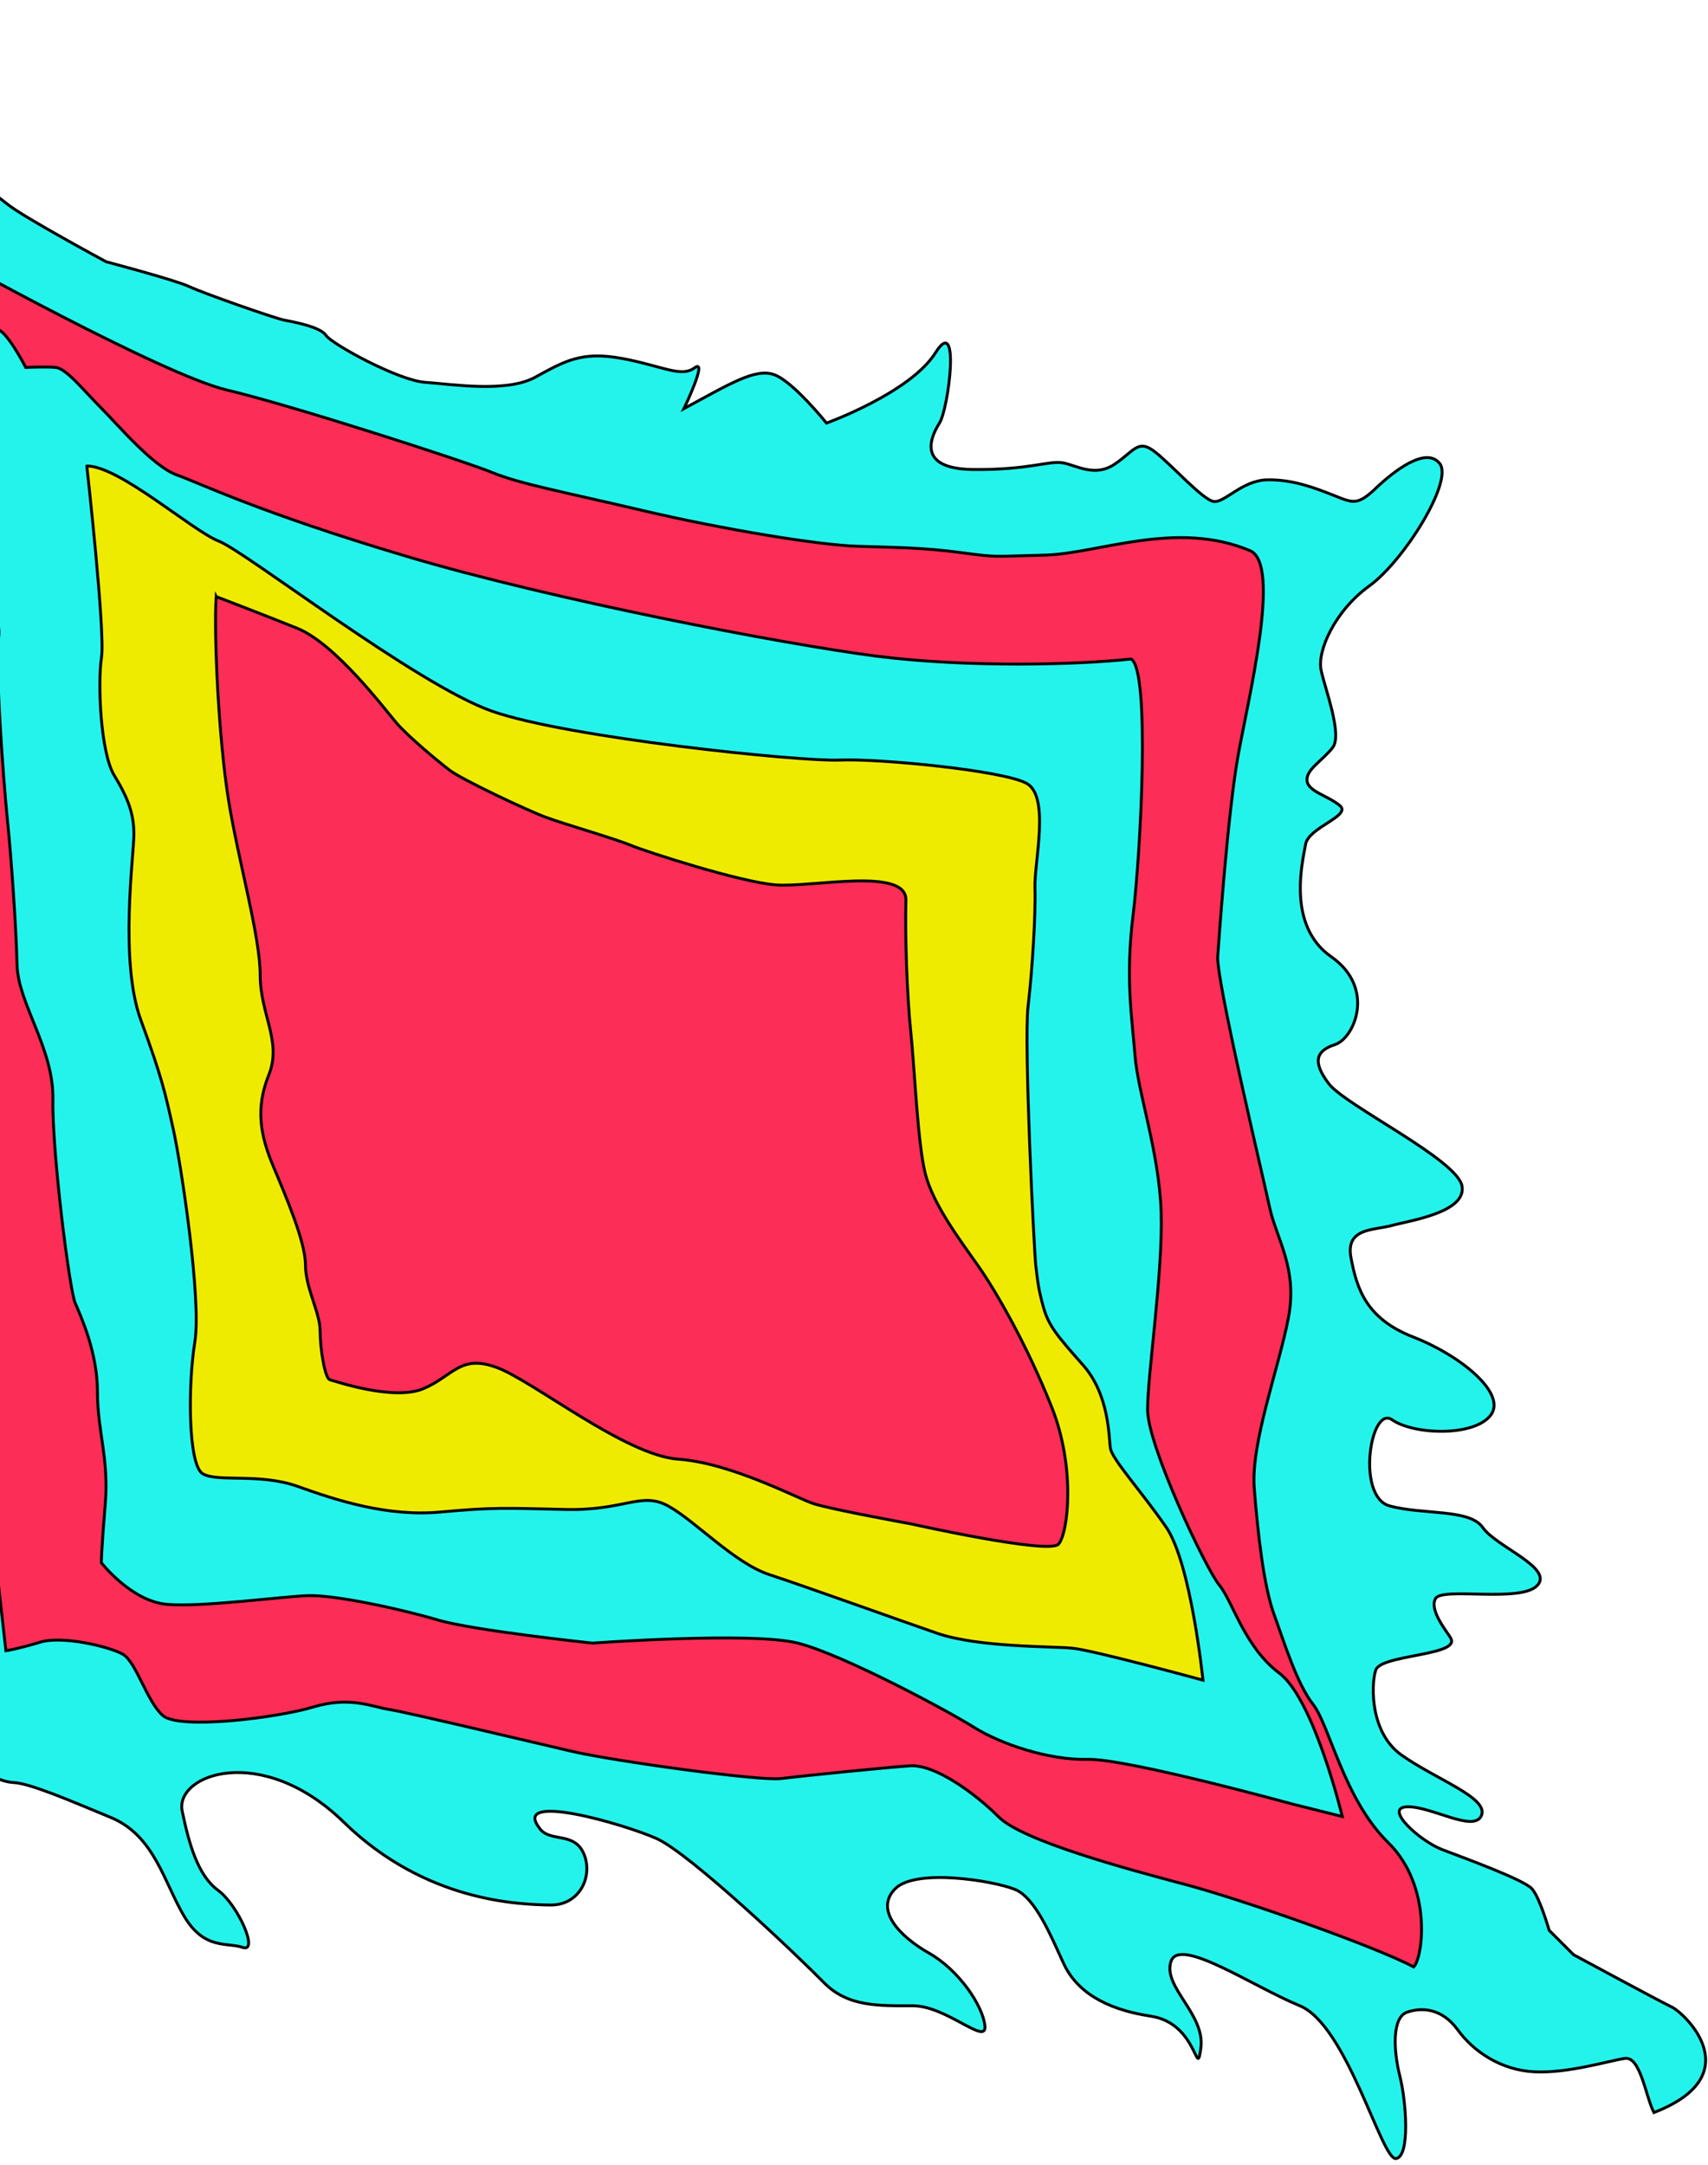 <svg width="325" height="412" viewBox="0 0 325 412" fill="none" xmlns="http://www.w3.org/2000/svg">
<path d="M-47.2 2.6C-47.2 2.6 -1.42 36.53 1.48 38.9C4.38 41.27 20.2 49.81 20.2 49.81C20.2 49.81 33.29 53.26 36.02 54.54C38.75 55.82 52.2 60.54 54.02 60.9C55.84 61.26 60.93 62.17 62.02 63.81C63.11 65.45 75.77 72.39 80.9 72.75C86.04 73.11 96.32 74.78 101.82 71.79C107.32 68.8 110.55 66.77 118.31 68.2C126.07 69.63 129.55 71.91 132.17 69.99C134.79 68.07 130.14 77.76 130.14 77.76C138.98 72.98 143.77 69.99 147.35 71.31C150.94 72.62 157.27 80.51 157.27 80.51C157.27 80.51 173.21 74.75 178 67.13C182.79 59.51 180.5 77.77 178.76 80.51C177.02 83.25 174.41 89.23 185.18 89.34C195.95 89.45 199.66 87.56 202.33 88.09C205 88.62 208.37 90.84 212.11 88.32C215.86 85.8 216.54 83.43 219.83 86.03C223.12 88.63 228.93 95.2 230.99 95.43C233.05 95.66 236.37 91.42 241.09 91.31C245.81 91.2 250.04 92.77 253.73 94.24C257.42 95.71 258.29 96.25 261.76 92.94C265.23 89.63 271.36 84.86 273.96 88.22C276.56 91.58 267.16 106.72 260.55 111.5C253.94 116.28 250.63 123.9 251.37 127.48C252.11 131.06 255.5 139.79 253.57 142.27C251.64 144.75 248.52 146.4 248.7 148.52C248.88 150.64 252.65 151.37 254.95 153.3C257.25 155.23 248.98 157.43 248.43 160.65C247.88 163.87 244.76 176.08 253.3 182.05C261.84 188.02 257.71 197.57 254.03 198.77C250.36 199.96 249.71 202.08 252.84 206.21C255.96 210.34 277.27 220.63 278.19 225.68C279.11 230.73 268.09 232.29 264.78 233.21C261.47 234.13 255.96 233.58 257.07 239.36C258.17 245.15 259.9 250.91 268.9 254.41C277.9 257.91 286.78 265.16 283.65 269.29C280.52 273.42 269.02 273.04 264.9 270.17C260.77 267.29 258.02 284.8 264.4 286.55C270.78 288.3 279.65 287.05 282.15 290.68C284.65 294.31 295.65 298.31 292.53 301.68C289.4 305.06 274.4 301.93 273.15 304.18C271.9 306.43 275.4 310.56 276.03 311.68C276.66 312.8 275.78 313.68 271.65 314.56C267.52 315.44 262.77 316.06 261.9 317.56C261.03 319.06 260.15 329.31 266.65 333.94C273.15 338.57 283.28 342.07 281.9 345.44C280.52 348.82 272.4 343.69 267.77 343.81C263.14 343.94 270.15 350.31 274.4 351.94C278.65 353.57 290.03 357.69 291.53 359.44C293.03 361.19 294.78 367.32 294.78 367.32L299.41 371.95C299.41 371.95 315.67 380.74 318.11 381.91C320.55 383.08 333.09 394.87 314.71 401.99C313.12 398.91 312.16 391.26 309.19 391.69C306.22 392.11 298.45 394.55 292 394.24C285.55 393.93 280.34 390.33 277.37 386.24C274.4 382.15 270.56 381.91 267.72 382.9C264.88 383.89 265.12 390.08 266.36 395.03C267.6 399.98 268.34 410.37 265.62 410.74C262.9 411.11 256.34 385.37 247.31 381.66C238.28 377.95 224.42 368.42 222.81 373.25C221.2 378.08 229.37 383.27 228.5 389.71C227.63 396.14 228.01 385.01 218.97 383.65C209.94 382.29 204.74 378.7 202.39 373.63C200.04 368.56 197.07 361.13 193.11 359.52C189.15 357.91 174.3 355.44 170.34 359.4C166.38 363.36 171.08 368.43 176.77 371.65C182.46 374.87 187.04 381.67 187.41 385.51C187.78 389.35 180.11 381.67 173.68 381.67C167.25 381.67 161.31 381.92 156.73 377.22C152.15 372.52 131.28 352.64 124.87 349.82C118.46 347 97.46 340.98 102.58 347.77C104.5 350.72 109.13 348.41 111.04 352.64C112.95 356.87 110.39 362.63 104.62 362.5C98.86 362.37 81.05 361.99 65.42 346.74C49.79 331.5 33.14 337.64 34.68 344.69C35.96 350.84 37.63 356.86 41.47 359.68C45.31 362.5 49.28 371.59 46.21 370.57C43.14 369.55 38.91 371.08 35.07 364.68C31.23 358.28 29.43 349.31 21.11 345.85C12.78 342.39 5.61 339.32 2.54 339.19C-0.53 339.06 -5.47 336.24 -6.4 332.09C-7.33 327.94 -18.41 283.39 -15.93 269.06C-13.45 254.73 -17.86 215.33 -20.06 203.76C-22.26 192.19 -27.5 155.26 -29.15 143.42C-30.8 131.58 -34.94 119.45 -34.94 116.14C-34.94 112.83 -35.49 83.35 -37.97 75.64C-40.45 67.92 -48.44 31.83 -48.44 28.25C-48.44 24.67 -52.57 6.55 -51.75 2.66C-50.92 -1.23 -47.2 2.66 -47.2 2.66V2.6Z" fill="#24F3EC" stroke="black" stroke-width="0.55" stroke-miterlimit="10"/>
<path d="M237.87 104.79C243.86 107.32 237.55 132.84 235.6 143.7C233.65 154.56 232.03 177.59 231.71 181.97C231.39 186.35 240.3 223.8 241.6 229.8C242.9 235.8 246.95 241.31 245.17 250.72C243.39 260.13 237.99 274.56 238.66 283.15C239.33 291.74 240.47 301.8 242.41 307.15C244.36 312.5 246.79 320.45 249.87 324.34C252.95 328.23 255.71 342.34 264.14 350.61C272.57 358.88 270.79 372.5 269 374.28C261.7 370.39 236.41 361.47 225.38 358.55C214.35 355.63 194.57 350.28 190.03 345.74C185.49 341.2 177.87 335.69 173.17 336.01C168.47 336.33 152.42 337.96 148.52 338.44C144.62 338.92 117.23 335.2 108.79 333.25C100.36 331.3 77.33 325.79 74.09 325.3C70.85 324.81 66.63 322.71 59.66 324.81C52.69 326.91 34.04 329.19 30.96 326.43C27.88 323.67 25.93 316.21 23.34 314.76C20.75 313.31 11.83 311.19 7.61 312.49C3.39 313.79 1.12 314.11 1.12 314.11L-7.26 239.52C-7.26 239.52 -14.02 174.95 -14.75 173.26C-15.48 171.57 -22.24 129.54 -22.24 123.74C-22.24 117.94 -23.45 105.62 -23.93 101.28C-24.41 96.94 -24.41 86.55 -25.86 79.3C-27.31 72.05 -29 63.6 -29.24 62.63C-29.48 61.66 -35.52 39.93 -34.55 35.58C-33.58 31.23 -13.29 46.69 -11.6 47.66C-9.91 48.63 30.91 71.33 43.23 74.23C55.55 77.13 88.4 87.76 93.71 89.93C99.02 92.1 106.99 93.55 122.45 97.18C137.91 100.8 155.78 103.7 163.03 103.94C170.28 104.18 175.59 104.18 182.84 105.15C190.09 106.12 188.64 105.87 198.78 105.63C208.92 105.39 223.79 98.85 237.85 104.78L237.87 104.79Z" fill="#FC2D56" stroke="black" stroke-width="0.55" stroke-miterlimit="10"/>
<path d="M-9.44 62.62C-9.92 66.67 -7.06 91.21 -6.82 99.78C-6.58 108.35 0.49 115.98 -0.25 121.14C-0.99 126.3 0.67 148.79 1.41 155.98C2.15 163.17 3.07 176.26 3.25 183.63C3.43 191 10.25 199.48 10.07 209.25C9.89 219.02 13.2 245.38 14.31 247.96C15.42 250.54 18.55 257.36 18.55 264.92C18.55 272.48 20.76 277.45 20.02 286.3C19.28 295.15 19.28 297.36 19.28 297.36C19.28 297.36 24.99 304.73 31.81 305.29C38.63 305.84 53.38 303.82 58.54 303.63C63.7 303.44 76.42 306.21 83.24 308.24C90.06 310.27 112.73 312.66 112.73 312.66C112.73 312.66 143.14 310.45 151.81 312.66C160.47 314.87 180.38 325.56 185.36 328.7C190.34 331.83 199.55 334.97 206.93 334.78C214.31 334.59 245.82 343.26 245.82 343.26L255.41 345.66C255.41 345.66 250.06 323.36 243.43 318.38C236.79 313.4 234.58 304.74 232 301.61C229.42 298.48 218.36 275.07 218.36 268.25C218.36 261.43 221.31 242.08 220.94 230.65C220.57 219.22 216.52 207.98 215.96 200.79C215.4 193.6 214.12 186.23 215.59 174.25C217.06 162.27 218.91 127.43 215.22 125.4C205.08 126.51 184.07 127.06 166.74 124.85C149.41 122.64 105.17 114.16 77.34 105.86C49.51 97.57 38.26 92.04 33.65 90.38C29.04 88.72 22.41 80.79 19.27 77.66C16.13 74.53 12.63 70.1 10.61 69.92C8.59 69.74 4.9 69.92 4.9 69.92C4.9 69.92 1.21 62.74 -0.63 62.64C-2.47 62.54 -9.45 62.64 -9.45 62.64L-9.44 62.62Z" fill="#24F3EC" stroke="black" stroke-width="0.55" stroke-miterlimit="10"/>
<path d="M16.52 88.7C16.52 88.7 20.061 120.26 19.311 125.12C18.561 129.98 19.12 143.25 21.741 147.55C24.36 151.85 25.48 154.84 25.48 158.76C25.48 162.68 22.68 182.87 26.791 194.08C30.901 205.29 31.46 208.1 32.961 214.83C34.461 221.56 38.38 247.35 37.071 255.39C35.761 263.43 35.761 278.75 38.571 280.43C41.38 282.11 49.41 280.24 56.7 282.86C63.99 285.48 73.71 288.65 83.8 287.72C93.891 286.79 96.221 286.97 107.611 287.23C119.001 287.49 121.981 283.74 127.161 286.58C132.341 289.43 139.72 297.45 146.451 299.65C153.18 301.85 170.4 308.06 178.29 310.78C186.19 313.5 200.041 313.24 204.051 313.63C208.061 314.02 228.9 319.71 228.9 319.71C228.9 319.71 226.63 297.46 221.9 290.6C217.171 283.74 211.611 277.7 211.29 275.58C210.96 273.46 211.131 265.46 206.071 259.74C201.011 254.03 199.54 252.23 198.561 248.8C197.581 245.37 197.421 243.58 197.09 240.8C196.76 238.02 194.8 198.35 195.62 191.49C196.441 184.63 197.09 173.86 196.93 168.96C196.77 164.06 199.871 151.49 195.301 149.04C190.73 146.59 167.221 144.31 159.711 144.63C152.201 144.95 107.951 140.38 93.591 135.32C79.221 130.26 46.73 104.95 41.67 102.99C36.611 101.03 22.791 88.71 16.561 88.67L16.52 88.7Z" fill="#EFEB00" stroke="black" stroke-width="0.55" stroke-miterlimit="10"/>
<path d="M41.131 113.51C40.661 120.72 41.601 140.48 43.461 152.11C45.321 163.74 49.511 178.15 49.511 185.59C49.511 193.03 53.701 198.19 51.141 204.56C48.581 210.93 49.541 216.05 51.971 221.86C54.401 227.67 58.121 236.28 58.121 240.69C58.121 245.1 60.911 249.76 60.911 253.25C60.911 256.74 61.841 262.32 62.771 262.55C63.701 262.78 74.861 266.64 80.551 264.25C86.241 261.86 87.531 257.64 94.511 260.21C101.491 262.78 118.941 276.93 129.041 277.66C139.141 278.39 151.451 285.01 154.761 286.11C158.071 287.21 173.311 289.97 173.311 289.97C173.311 289.97 199.581 295.85 201.411 293.83C203.251 291.81 204.721 279.32 200.121 267.75C195.521 256.18 189.651 245.89 186.161 240.93C182.671 235.97 177.531 229.17 176.061 223.3C174.591 217.42 174.041 203.28 173.301 196.3C172.571 189.32 172.201 177.75 172.381 171.32C172.561 164.89 154.381 168.93 147.581 168.38C140.781 167.83 123.151 162.13 120.031 160.85C116.911 159.56 107.361 156.81 103.871 155.52C100.381 154.23 87.891 148.36 85.501 146.52C83.111 144.68 77.601 140.09 75.401 137.52C73.201 134.95 63.831 122.46 56.481 119.52C49.131 116.58 41.141 113.53 41.141 113.53L41.131 113.51Z" fill="#FC2D56" stroke="black" stroke-width="0.55" stroke-miterlimit="10"/>
</svg>
